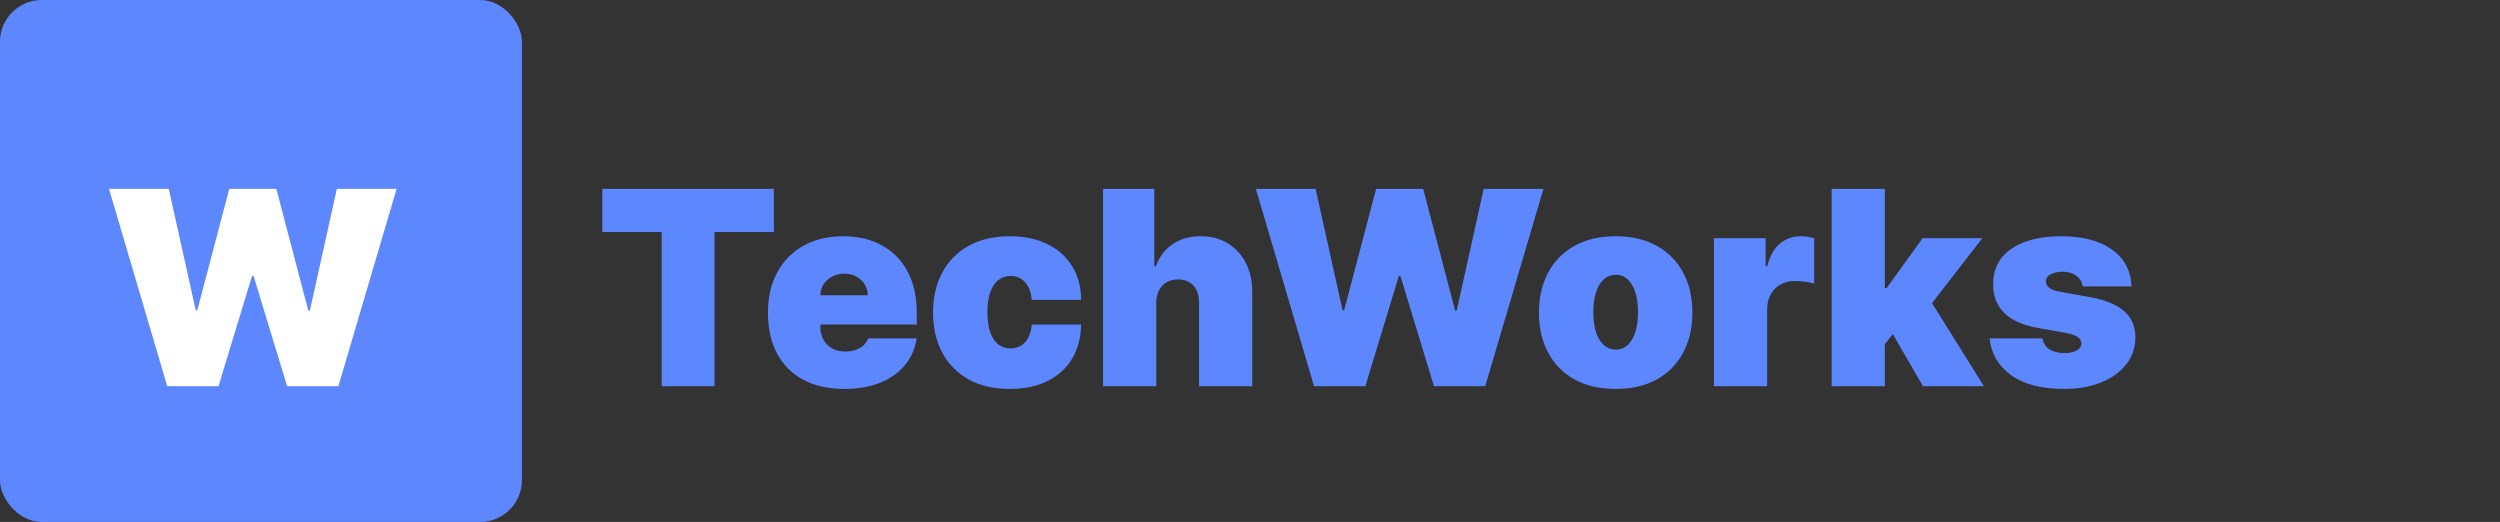 <svg width="479" height="100" viewBox="0 0 479 100" fill="none" xmlns="http://www.w3.org/2000/svg">
<rect x="0" y="0" width="479" height="100" fill="#333333" stroke="none"/>
<path d="M115.403 44.455V36.182H148.273V44.455H136.898V74H126.778V44.455H115.403ZM161.762 74.517C158.734 74.517 156.124 73.938 153.933 72.781C151.754 71.612 150.073 69.938 148.891 67.758C147.722 65.567 147.137 62.945 147.137 59.892C147.137 56.962 147.728 54.401 148.91 52.21C150.092 50.019 151.76 48.314 153.914 47.095C156.068 45.876 158.611 45.267 161.54 45.267C163.683 45.267 165.621 45.599 167.357 46.264C169.093 46.929 170.576 47.895 171.808 49.163C173.039 50.419 173.987 51.946 174.651 53.743C175.316 55.54 175.648 57.565 175.648 59.818V62.182H150.313V56.568H166.268C166.255 55.756 166.046 55.042 165.64 54.426C165.246 53.798 164.71 53.312 164.033 52.967C163.369 52.61 162.612 52.432 161.762 52.432C160.937 52.432 160.18 52.61 159.491 52.967C158.801 53.312 158.247 53.792 157.829 54.408C157.423 55.023 157.207 55.743 157.183 56.568V62.625C157.183 63.536 157.373 64.349 157.755 65.062C158.137 65.776 158.684 66.337 159.398 66.743C160.112 67.149 160.974 67.352 161.984 67.352C162.685 67.352 163.326 67.254 163.904 67.057C164.495 66.86 165 66.577 165.418 66.207C165.837 65.826 166.145 65.37 166.342 64.841H175.648C175.328 66.811 174.571 68.522 173.377 69.974C172.183 71.415 170.601 72.535 168.631 73.335C166.674 74.123 164.384 74.517 161.762 74.517ZM193.473 74.517C190.395 74.517 187.761 73.908 185.569 72.689C183.378 71.458 181.698 69.747 180.528 67.555C179.359 65.352 178.774 62.797 178.774 59.892C178.774 56.987 179.359 54.438 180.528 52.247C181.698 50.044 183.378 48.332 185.569 47.114C187.761 45.883 190.395 45.267 193.473 45.267C196.255 45.267 198.662 45.772 200.693 46.781C202.736 47.778 204.318 49.194 205.439 51.028C206.559 52.85 207.125 54.992 207.137 57.455H197.683C197.547 55.965 197.117 54.832 196.39 54.057C195.676 53.269 194.753 52.875 193.62 52.875C192.734 52.875 191.958 53.133 191.294 53.651C190.629 54.155 190.112 54.925 189.743 55.959C189.373 56.981 189.189 58.267 189.189 59.818C189.189 61.369 189.373 62.662 189.743 63.696C190.112 64.718 190.629 65.487 191.294 66.004C191.958 66.509 192.734 66.761 193.62 66.761C194.371 66.761 195.036 66.589 195.615 66.244C196.193 65.887 196.661 65.37 197.018 64.693C197.387 64.004 197.609 63.167 197.683 62.182H207.137C207.1 64.681 206.528 66.86 205.42 68.719C204.312 70.565 202.743 71.993 200.711 73.003C198.692 74.012 196.279 74.517 193.473 74.517ZM221.536 58.045V74H211.343V36.182H221.167V51.028H221.462C222.103 49.219 223.167 47.809 224.657 46.8C226.147 45.778 227.938 45.267 230.031 45.267C232.037 45.267 233.779 45.722 235.256 46.633C236.746 47.544 237.897 48.8 238.71 50.401C239.534 52.001 239.941 53.835 239.928 55.903V74H229.735V58.045C229.747 56.642 229.397 55.54 228.683 54.74C227.981 53.94 226.978 53.54 225.673 53.54C224.848 53.54 224.121 53.724 223.494 54.094C222.878 54.451 222.398 54.968 222.053 55.645C221.721 56.31 221.549 57.11 221.536 58.045ZM251.774 74L240.621 36.182H252.07L257.24 59.449H257.536L263.666 36.182H272.678L278.808 59.523H279.104L284.274 36.182H295.723L284.57 74H274.746L268.32 52.875H268.024L261.598 74H251.774ZM309.559 74.517C306.481 74.517 303.846 73.908 301.655 72.689C299.464 71.458 297.783 69.747 296.614 67.555C295.444 65.352 294.86 62.797 294.86 59.892C294.86 56.987 295.444 54.438 296.614 52.247C297.783 50.044 299.464 48.332 301.655 47.114C303.846 45.883 306.481 45.267 309.559 45.267C312.636 45.267 315.271 45.883 317.462 47.114C319.653 48.332 321.334 50.044 322.503 52.247C323.673 54.438 324.257 56.987 324.257 59.892C324.257 62.797 323.673 65.352 322.503 67.555C321.334 69.747 319.653 71.458 317.462 72.689C315.271 73.908 312.636 74.517 309.559 74.517ZM309.632 66.983C310.494 66.983 311.239 66.694 311.867 66.115C312.495 65.537 312.981 64.712 313.326 63.641C313.67 62.57 313.843 61.295 313.843 59.818C313.843 58.329 313.67 57.054 313.326 55.996C312.981 54.925 312.495 54.1 311.867 53.521C311.239 52.943 310.494 52.653 309.632 52.653C308.721 52.653 307.94 52.943 307.287 53.521C306.635 54.1 306.136 54.925 305.792 55.996C305.447 57.054 305.275 58.329 305.275 59.818C305.275 61.295 305.447 62.57 305.792 63.641C306.136 64.712 306.635 65.537 307.287 66.115C307.94 66.694 308.721 66.983 309.632 66.983ZM328.394 74V45.636H338.292V51.028H338.587C339.104 49.034 339.923 47.575 341.043 46.652C342.176 45.729 343.499 45.267 345.013 45.267C345.456 45.267 345.893 45.304 346.324 45.378C346.767 45.439 347.192 45.532 347.598 45.655V54.352C347.094 54.18 346.472 54.051 345.733 53.965C344.995 53.878 344.361 53.835 343.831 53.835C342.834 53.835 341.935 54.063 341.135 54.519C340.347 54.962 339.726 55.59 339.27 56.402C338.815 57.202 338.587 58.144 338.587 59.227V74H328.394ZM360.1 67.278L360.174 55.165H361.503L368.373 45.636H379.821L368.299 60.483H365.418L360.1 67.278ZM350.941 74V36.182H361.134V74H350.941ZM368.446 74L361.946 62.773L368.594 55.534L380.117 74H368.446ZM408.402 54.869H399.021C398.972 54.291 398.769 53.792 398.412 53.374C398.055 52.955 397.593 52.635 397.027 52.413C396.473 52.179 395.857 52.062 395.18 52.062C394.306 52.062 393.555 52.222 392.928 52.543C392.3 52.863 391.992 53.318 392.004 53.909C391.992 54.328 392.17 54.715 392.54 55.072C392.921 55.429 393.654 55.706 394.737 55.903L400.499 56.938C403.404 57.467 405.564 58.359 406.98 59.615C408.408 60.858 409.128 62.526 409.141 64.619C409.128 66.638 408.525 68.392 407.331 69.882C406.149 71.359 404.53 72.504 402.474 73.317C400.431 74.117 398.098 74.517 395.476 74.517C391.143 74.517 387.751 73.631 385.301 71.858C382.864 70.085 381.503 67.746 381.22 64.841H391.339C391.475 65.74 391.918 66.435 392.669 66.928C393.432 67.408 394.393 67.648 395.55 67.648C396.485 67.648 397.255 67.488 397.858 67.168C398.473 66.847 398.787 66.392 398.8 65.801C398.787 65.26 398.517 64.829 397.987 64.508C397.47 64.188 396.658 63.93 395.55 63.733L390.527 62.847C387.634 62.342 385.467 61.382 384.027 59.966C382.587 58.55 381.873 56.728 381.885 54.5C381.873 52.53 382.39 50.862 383.436 49.496C384.495 48.117 386.003 47.071 387.96 46.356C389.93 45.63 392.263 45.267 394.959 45.267C399.058 45.267 402.29 46.117 404.653 47.815C407.029 49.514 408.279 51.865 408.402 54.869Z" fill="#5D87FF"/>
<rect width="100" height="100" rx="8" fill="#5D87FF"/>
<path d="M32.04 74L20.886 36.182H32.335L37.506 59.449H37.801L43.932 36.182H52.943L59.074 59.523H59.369L64.54 36.182H75.989L64.835 74H55.011L48.585 52.875H48.29L41.864 74H32.04Z" fill="white"/>
</svg>
